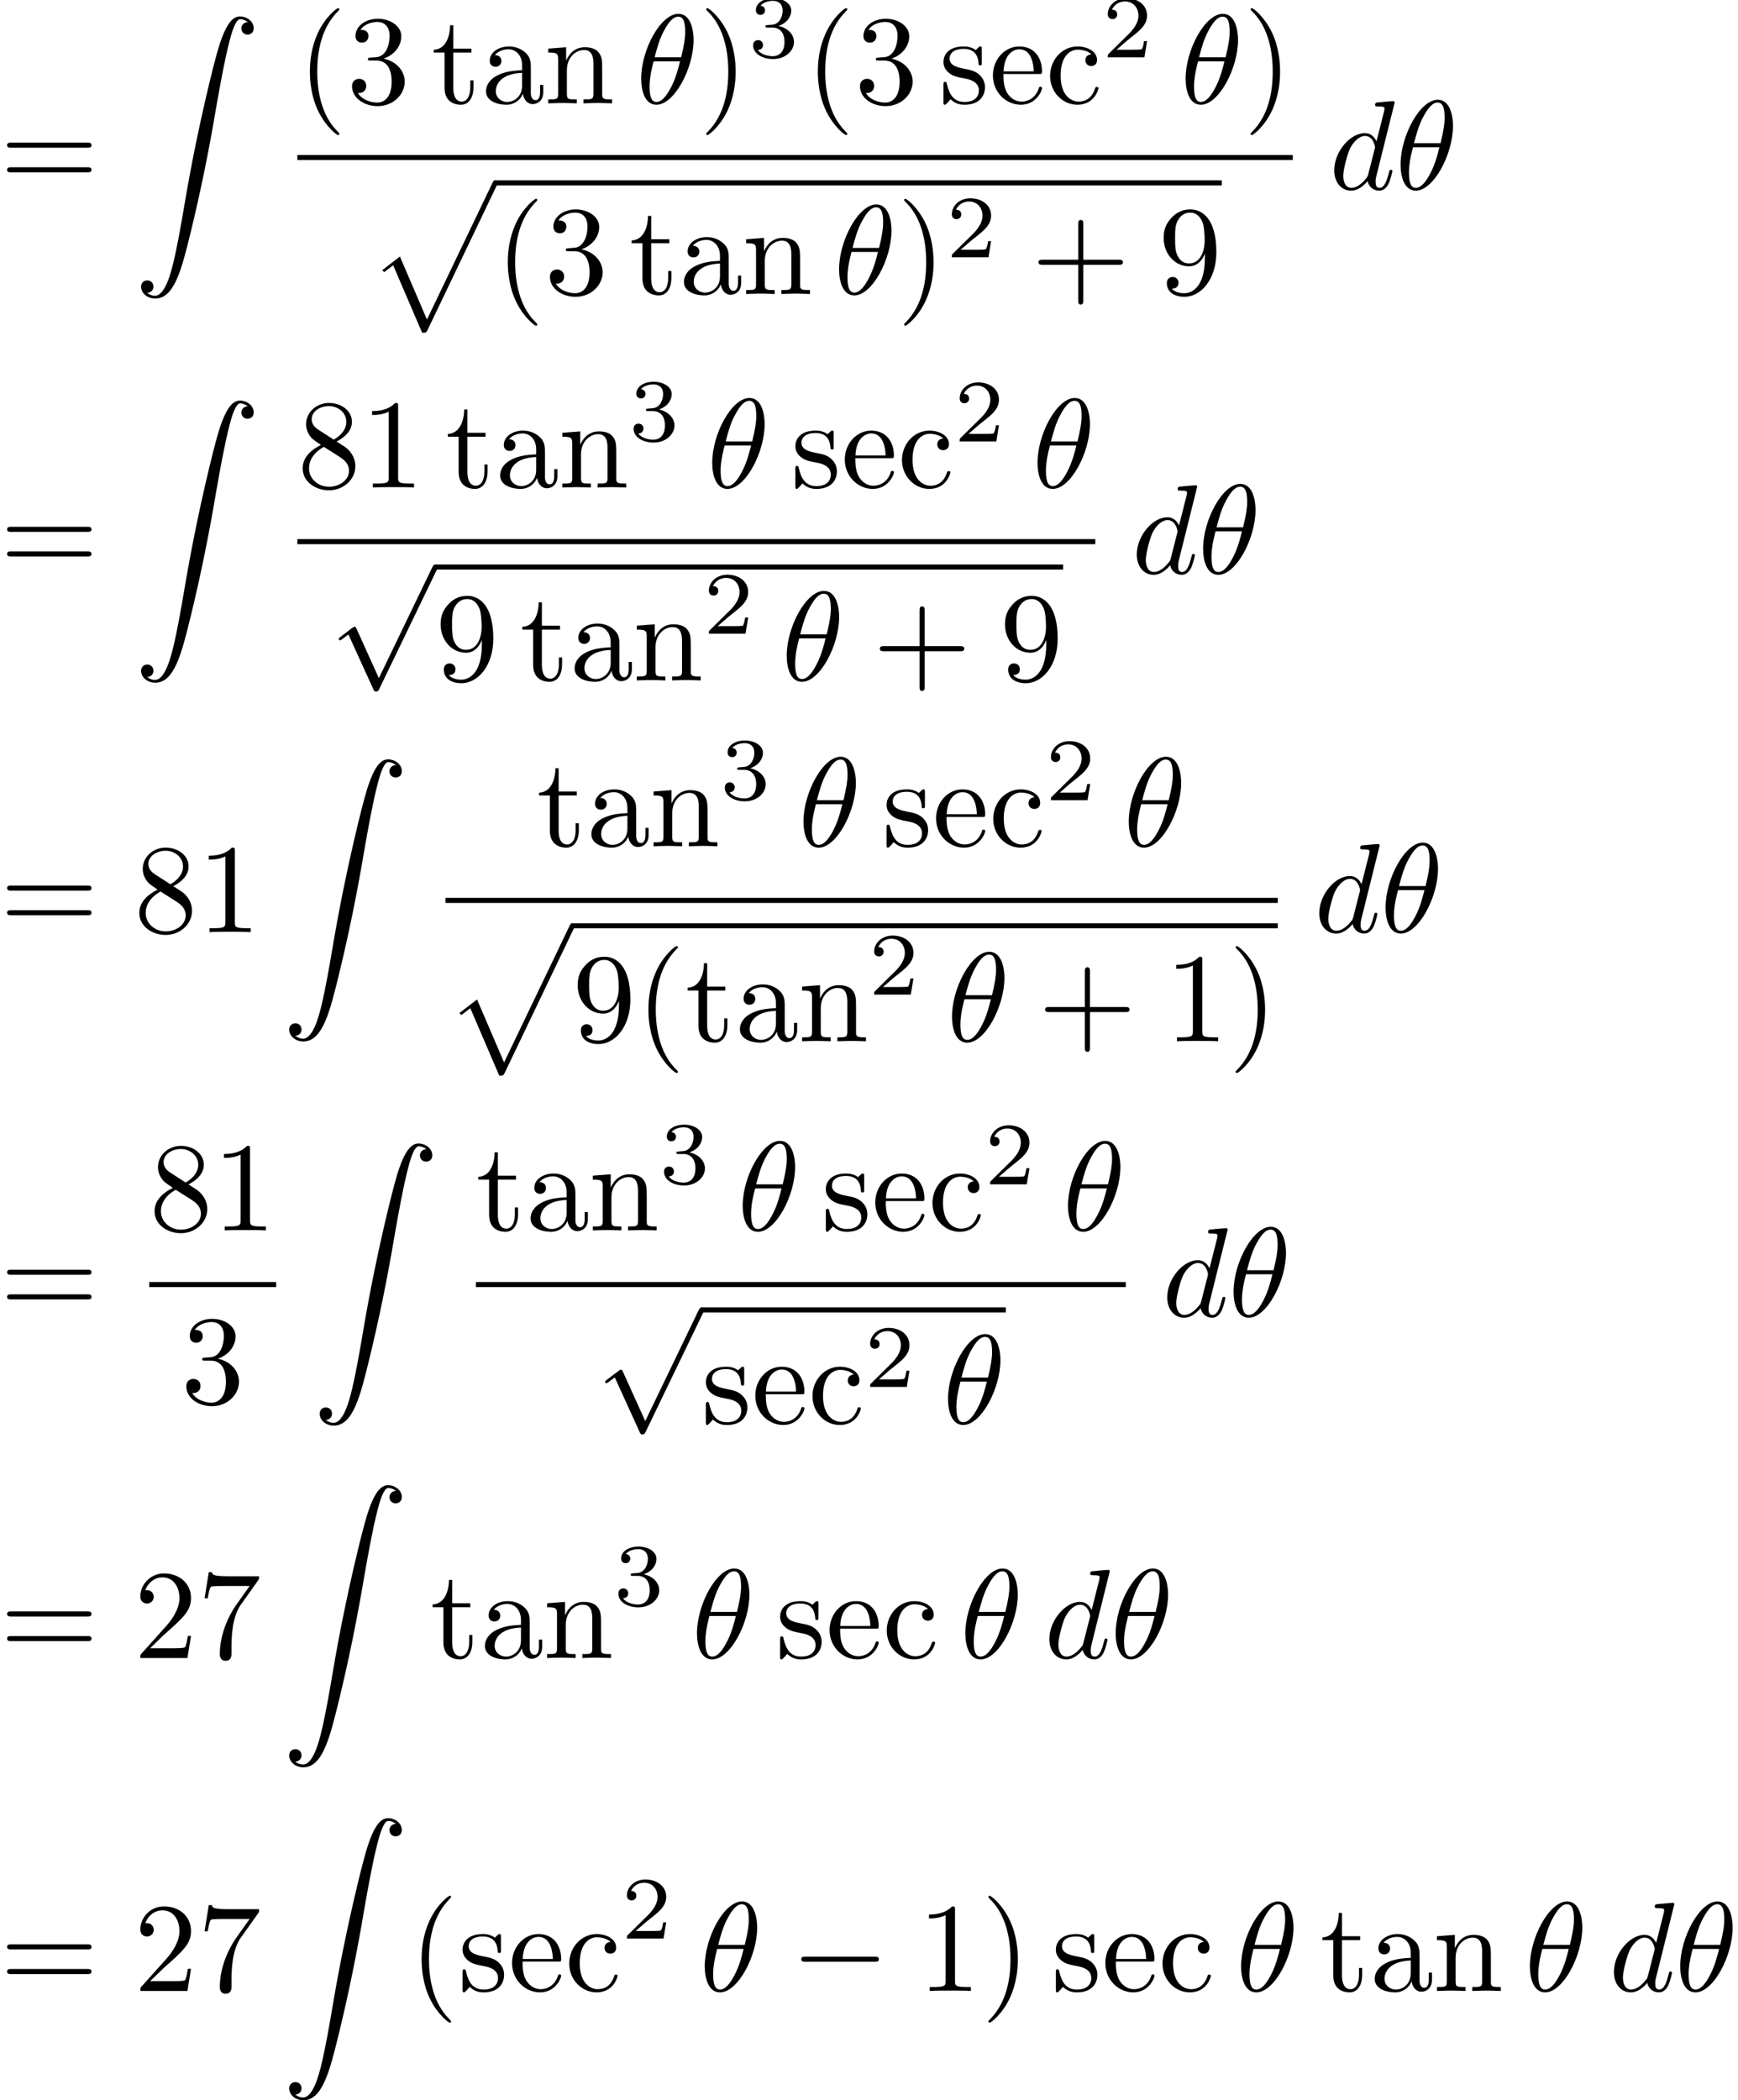<?xml version='1.0' encoding='UTF-8'?>
<!-- This file was generated by dvisvgm 3.2.2 -->
<svg version='1.1' xmlns='http://www.w3.org/2000/svg' xmlns:xlink='http://www.w3.org/1999/xlink' width='136.401pt' height='164.796pt' viewBox='105.038 -164.796 136.401 164.796'>
<defs>
<path id='g3-50' d='M3.522-1.269H3.285C3.264-1.116 3.194-.704 3.103-.635C3.048-.593 2.511-.593 2.413-.593H1.13C1.862-1.241 2.106-1.437 2.525-1.764C3.041-2.176 3.522-2.608 3.522-3.271C3.522-4.115 2.783-4.631 1.89-4.631C1.025-4.631 .439-4.024 .439-3.382C.439-3.027 .739-2.992 .809-2.992C.976-2.992 1.179-3.11 1.179-3.361C1.179-3.487 1.13-3.731 .767-3.731C.983-4.226 1.458-4.38 1.785-4.38C2.483-4.38 2.845-3.836 2.845-3.271C2.845-2.664 2.413-2.183 2.19-1.932L.509-.272C.439-.209 .439-.195 .439 0H3.313L3.522-1.269Z'/>
<path id='g3-51' d='M1.904-2.329C2.448-2.329 2.838-1.953 2.838-1.206C2.838-.342 2.336-.084 1.932-.084C1.653-.084 1.039-.16 .746-.572C1.074-.586 1.151-.816 1.151-.962C1.151-1.186 .983-1.346 .767-1.346C.572-1.346 .377-1.227 .377-.941C.377-.286 1.102 .139 1.946 .139C2.915 .139 3.585-.509 3.585-1.206C3.585-1.75 3.138-2.294 2.371-2.455C3.103-2.72 3.368-3.243 3.368-3.668C3.368-4.219 2.734-4.631 1.96-4.631S.593-4.254 .593-3.696C.593-3.459 .746-3.327 .955-3.327C1.172-3.327 1.311-3.487 1.311-3.682C1.311-3.884 1.172-4.031 .955-4.045C1.2-4.352 1.681-4.428 1.939-4.428C2.253-4.428 2.692-4.275 2.692-3.668C2.692-3.375 2.594-3.055 2.413-2.838C2.183-2.573 1.988-2.559 1.639-2.538C1.465-2.525 1.451-2.525 1.416-2.518C1.402-2.518 1.346-2.504 1.346-2.427C1.346-2.329 1.409-2.329 1.527-2.329H1.904Z'/>
<path id='g1-18' d='M4.533-4.981C4.533-5.639 4.354-7.024 3.337-7.024C1.953-7.024 .418-4.214 .418-1.933C.418-.996 .707 .11 1.614 .11C3.019 .11 4.533-2.75 4.533-4.981ZM1.474-3.616C1.644-4.254 1.843-5.051 2.242-5.758C2.511-6.247 2.879-6.804 3.328-6.804C3.816-6.804 3.875-6.167 3.875-5.599C3.875-5.111 3.796-4.603 3.557-3.616H1.474ZM3.467-3.298C3.357-2.839 3.148-1.993 2.77-1.275C2.421-.598 2.042-.11 1.614-.11C1.285-.11 1.076-.399 1.076-1.325C1.076-1.743 1.136-2.321 1.395-3.298H3.467Z'/>
<path id='g1-100' d='M5.141-6.804C5.141-6.814 5.141-6.914 5.011-6.914C4.862-6.914 3.915-6.824 3.746-6.804C3.666-6.795 3.606-6.745 3.606-6.615C3.606-6.496 3.696-6.496 3.846-6.496C4.324-6.496 4.344-6.426 4.344-6.326L4.314-6.127L3.716-3.766C3.537-4.134 3.248-4.403 2.8-4.403C1.634-4.403 .399-2.939 .399-1.484C.399-.548 .946 .11 1.724 .11C1.923 .11 2.421 .07 3.019-.638C3.098-.219 3.447 .11 3.925 .11C4.274 .11 4.503-.12 4.663-.438C4.832-.797 4.961-1.405 4.961-1.425C4.961-1.524 4.872-1.524 4.842-1.524C4.742-1.524 4.732-1.484 4.702-1.345C4.533-.697 4.354-.11 3.945-.11C3.676-.11 3.646-.369 3.646-.568C3.646-.807 3.666-.877 3.706-1.046L5.141-6.804ZM3.068-1.186C3.019-1.006 3.019-.986 2.869-.817C2.431-.269 2.022-.11 1.743-.11C1.245-.11 1.106-.658 1.106-1.046C1.106-1.544 1.425-2.77 1.654-3.228C1.963-3.816 2.411-4.184 2.809-4.184C3.457-4.184 3.597-3.367 3.597-3.308S3.577-3.188 3.567-3.138L3.068-1.186Z'/>
<path id='g0-0' d='M6.565-2.291C6.735-2.291 6.914-2.291 6.914-2.491S6.735-2.69 6.565-2.69H1.176C1.006-2.69 .827-2.69 .827-2.491S1.006-2.291 1.176-2.291H6.565Z'/>
<path id='g0-112' d='M3.875 8.518L2.122 4.643C2.052 4.483 2.002 4.483 1.973 4.483C1.963 4.483 1.913 4.483 1.803 4.563L.857 5.28C.727 5.38 .727 5.41 .727 5.44C.727 5.489 .757 5.549 .827 5.549C.887 5.549 1.056 5.41 1.166 5.33C1.225 5.28 1.375 5.171 1.484 5.091L3.447 9.405C3.517 9.564 3.567 9.564 3.656 9.564C3.806 9.564 3.836 9.504 3.905 9.365L8.428 0C8.498-.139 8.498-.179 8.498-.199C8.498-.299 8.418-.399 8.299-.399C8.219-.399 8.149-.349 8.07-.189L3.875 8.518Z'/>
<path id='g4-90' d='M1.036 21.689C1.355 21.669 1.524 21.45 1.524 21.2C1.524 20.872 1.275 20.712 1.046 20.712C.807 20.712 .558 20.862 .558 21.21C.558 21.719 1.056 22.137 1.664 22.137C3.178 22.137 3.746 19.806 4.453 16.917C5.22 13.768 5.868 10.59 6.406 7.392C6.775 5.27 7.143 3.278 7.482 1.993C7.601 1.504 7.94 .219 8.329 .219C8.638 .219 8.887 .408 8.927 .448C8.598 .468 8.428 .687 8.428 .936C8.428 1.265 8.677 1.425 8.907 1.425C9.146 1.425 9.395 1.275 9.395 .927C9.395 .389 8.857 0 8.309 0C7.552 0 6.994 1.086 6.446 3.118C6.416 3.228 5.061 8.229 3.965 14.745C3.706 16.269 3.417 17.933 3.088 19.318C2.909 20.045 2.451 21.918 1.644 21.918C1.285 21.918 1.046 21.689 1.036 21.689Z'/>
<path id='g4-112' d='M4.224 11.557C4.533 11.557 4.543 11.547 4.643 11.357L10.092-.02C10.162-.149 10.162-.169 10.162-.199C10.162-.309 10.082-.399 9.963-.399C9.833-.399 9.793-.309 9.743-.199L4.603 10.521L2.481 5.579L1.096 6.645L1.245 6.804L1.953 6.267L4.224 11.557Z'/>
<path id='g2-40' d='M3.298 2.391C3.298 2.361 3.298 2.341 3.128 2.172C1.883 .917 1.564-.966 1.564-2.491C1.564-4.224 1.943-5.958 3.168-7.203C3.298-7.323 3.298-7.342 3.298-7.372C3.298-7.442 3.258-7.472 3.198-7.472C3.098-7.472 2.202-6.795 1.614-5.529C1.106-4.433 .986-3.328 .986-2.491C.986-1.714 1.096-.508 1.644 .618C2.242 1.843 3.098 2.491 3.198 2.491C3.258 2.491 3.298 2.461 3.298 2.391Z'/>
<path id='g2-41' d='M2.879-2.491C2.879-3.268 2.77-4.473 2.222-5.599C1.624-6.824 .767-7.472 .667-7.472C.608-7.472 .568-7.432 .568-7.372C.568-7.342 .568-7.323 .757-7.143C1.733-6.157 2.301-4.573 2.301-2.491C2.301-.787 1.933 .966 .697 2.222C.568 2.341 .568 2.361 .568 2.391C.568 2.451 .608 2.491 .667 2.491C.767 2.491 1.664 1.813 2.252 .548C2.76-.548 2.879-1.654 2.879-2.491Z'/>
<path id='g2-43' d='M4.075-2.291H6.854C6.994-2.291 7.183-2.291 7.183-2.491S6.994-2.69 6.854-2.69H4.075V-5.479C4.075-5.619 4.075-5.808 3.875-5.808S3.676-5.619 3.676-5.479V-2.69H.887C.747-2.69 .558-2.69 .558-2.491S.747-2.291 .887-2.291H3.676V.498C3.676 .638 3.676 .827 3.875 .827S4.075 .638 4.075 .498V-2.291Z'/>
<path id='g2-49' d='M2.929-6.376C2.929-6.615 2.929-6.635 2.7-6.635C2.082-5.998 1.205-5.998 .887-5.998V-5.689C1.086-5.689 1.674-5.689 2.192-5.948V-.787C2.192-.428 2.162-.309 1.265-.309H.946V0C1.295-.03 2.162-.03 2.56-.03S3.826-.03 4.174 0V-.309H3.856C2.959-.309 2.929-.418 2.929-.787V-6.376Z'/>
<path id='g2-50' d='M1.265-.767L2.321-1.793C3.875-3.168 4.473-3.706 4.473-4.702C4.473-5.838 3.577-6.635 2.361-6.635C1.235-6.635 .498-5.719 .498-4.832C.498-4.274 .996-4.274 1.026-4.274C1.196-4.274 1.544-4.394 1.544-4.802C1.544-5.061 1.365-5.32 1.016-5.32C.936-5.32 .917-5.32 .887-5.31C1.116-5.958 1.654-6.326 2.232-6.326C3.138-6.326 3.567-5.519 3.567-4.702C3.567-3.905 3.068-3.118 2.521-2.501L.608-.369C.498-.259 .498-.239 .498 0H4.194L4.473-1.733H4.224C4.174-1.435 4.105-.996 4.005-.847C3.935-.767 3.278-.767 3.059-.767H1.265Z'/>
<path id='g2-51' d='M2.889-3.507C3.706-3.776 4.284-4.473 4.284-5.26C4.284-6.077 3.407-6.635 2.451-6.635C1.445-6.635 .687-6.037 .687-5.28C.687-4.951 .907-4.762 1.196-4.762C1.504-4.762 1.704-4.981 1.704-5.27C1.704-5.768 1.235-5.768 1.086-5.768C1.395-6.257 2.052-6.386 2.411-6.386C2.819-6.386 3.367-6.167 3.367-5.27C3.367-5.151 3.347-4.573 3.088-4.134C2.79-3.656 2.451-3.626 2.202-3.616C2.122-3.606 1.883-3.587 1.813-3.587C1.733-3.577 1.664-3.567 1.664-3.467C1.664-3.357 1.733-3.357 1.903-3.357H2.341C3.158-3.357 3.527-2.68 3.527-1.704C3.527-.349 2.839-.06 2.401-.06C1.973-.06 1.225-.229 .877-.817C1.225-.767 1.534-.986 1.534-1.365C1.534-1.724 1.265-1.923 .976-1.923C.737-1.923 .418-1.783 .418-1.345C.418-.438 1.345 .219 2.431 .219C3.646 .219 4.553-.687 4.553-1.704C4.553-2.521 3.925-3.298 2.889-3.507Z'/>
<path id='g2-55' d='M4.742-6.067C4.832-6.187 4.832-6.207 4.832-6.416H2.411C1.196-6.416 1.176-6.545 1.136-6.735H.887L.558-4.682H.807C.837-4.842 .927-5.469 1.056-5.589C1.126-5.649 1.903-5.649 2.032-5.649H4.095C3.985-5.489 3.198-4.403 2.979-4.075C2.082-2.73 1.753-1.345 1.753-.329C1.753-.229 1.753 .219 2.212 .219S2.67-.229 2.67-.329V-.837C2.67-1.385 2.7-1.933 2.78-2.471C2.819-2.7 2.959-3.557 3.397-4.174L4.742-6.067Z'/>
<path id='g2-56' d='M1.624-4.553C1.166-4.852 1.126-5.191 1.126-5.36C1.126-5.968 1.773-6.386 2.481-6.386C3.208-6.386 3.846-5.868 3.846-5.151C3.846-4.583 3.457-4.105 2.859-3.756L1.624-4.553ZM3.078-3.606C3.796-3.975 4.284-4.493 4.284-5.151C4.284-6.067 3.397-6.635 2.491-6.635C1.494-6.635 .687-5.898 .687-4.971C.687-4.792 .707-4.344 1.126-3.875C1.235-3.756 1.604-3.507 1.853-3.337C1.275-3.049 .418-2.491 .418-1.504C.418-.448 1.435 .219 2.481 .219C3.606 .219 4.553-.608 4.553-1.674C4.553-2.032 4.443-2.481 4.065-2.899C3.875-3.108 3.716-3.208 3.078-3.606ZM2.082-3.188L3.308-2.411C3.587-2.222 4.055-1.923 4.055-1.315C4.055-.578 3.308-.06 2.491-.06C1.634-.06 .917-.677 .917-1.504C.917-2.082 1.235-2.72 2.082-3.188Z'/>
<path id='g2-57' d='M3.656-3.168V-2.849C3.656-.518 2.62-.06 2.042-.06C1.873-.06 1.335-.08 1.066-.418C1.504-.418 1.584-.707 1.584-.877C1.584-1.186 1.345-1.335 1.126-1.335C.966-1.335 .667-1.245 .667-.857C.667-.189 1.205 .219 2.052 .219C3.337 .219 4.553-1.136 4.553-3.278C4.553-5.958 3.407-6.635 2.521-6.635C1.973-6.635 1.484-6.456 1.056-6.007C.648-5.559 .418-5.141 .418-4.394C.418-3.148 1.295-2.172 2.411-2.172C3.019-2.172 3.427-2.59 3.656-3.168ZM2.421-2.401C2.262-2.401 1.803-2.401 1.494-3.029C1.315-3.397 1.315-3.895 1.315-4.384C1.315-4.922 1.315-5.39 1.524-5.758C1.793-6.257 2.172-6.386 2.521-6.386C2.979-6.386 3.308-6.047 3.477-5.599C3.597-5.28 3.636-4.653 3.636-4.194C3.636-3.367 3.298-2.401 2.421-2.401Z'/>
<path id='g2-61' d='M6.844-3.258C6.994-3.258 7.183-3.258 7.183-3.457S6.994-3.656 6.854-3.656H.887C.747-3.656 .558-3.656 .558-3.457S.747-3.258 .897-3.258H6.844ZM6.854-1.325C6.994-1.325 7.183-1.325 7.183-1.524S6.994-1.724 6.844-1.724H.897C.747-1.724 .558-1.724 .558-1.524S.747-1.325 .887-1.325H6.854Z'/>
<path id='g2-97' d='M3.318-.757C3.357-.359 3.626 .06 4.095 .06C4.304 .06 4.912-.08 4.912-.887V-1.445H4.663V-.887C4.663-.309 4.413-.249 4.304-.249C3.975-.249 3.935-.697 3.935-.747V-2.74C3.935-3.158 3.935-3.547 3.577-3.915C3.188-4.304 2.69-4.463 2.212-4.463C1.395-4.463 .707-3.995 .707-3.337C.707-3.039 .907-2.869 1.166-2.869C1.445-2.869 1.624-3.068 1.624-3.328C1.624-3.447 1.574-3.776 1.116-3.786C1.385-4.134 1.873-4.244 2.192-4.244C2.68-4.244 3.248-3.856 3.248-2.969V-2.6C2.74-2.57 2.042-2.54 1.415-2.242C.667-1.903 .418-1.385 .418-.946C.418-.139 1.385 .11 2.012 .11C2.67 .11 3.128-.289 3.318-.757ZM3.248-2.391V-1.395C3.248-.448 2.531-.11 2.082-.11C1.594-.11 1.186-.458 1.186-.956C1.186-1.504 1.604-2.331 3.248-2.391Z'/>
<path id='g2-99' d='M1.166-2.172C1.166-3.796 1.983-4.214 2.511-4.214C2.6-4.214 3.228-4.204 3.577-3.846C3.168-3.816 3.108-3.517 3.108-3.387C3.108-3.128 3.288-2.929 3.567-2.929C3.826-2.929 4.025-3.098 4.025-3.397C4.025-4.075 3.268-4.463 2.501-4.463C1.255-4.463 .339-3.387 .339-2.152C.339-.877 1.325 .11 2.481 .11C3.816 .11 4.134-1.086 4.134-1.186S4.035-1.285 4.005-1.285C3.915-1.285 3.895-1.245 3.875-1.186C3.587-.259 2.939-.139 2.57-.139C2.042-.139 1.166-.568 1.166-2.172Z'/>
<path id='g2-101' d='M1.116-2.511C1.176-3.995 2.012-4.244 2.351-4.244C3.377-4.244 3.477-2.899 3.477-2.511H1.116ZM1.106-2.301H3.885C4.105-2.301 4.134-2.301 4.134-2.511C4.134-3.497 3.597-4.463 2.351-4.463C1.196-4.463 .279-3.437 .279-2.192C.279-.857 1.325 .11 2.471 .11C3.686 .11 4.134-.996 4.134-1.186C4.134-1.285 4.055-1.305 4.005-1.305C3.915-1.305 3.895-1.245 3.875-1.166C3.527-.139 2.63-.139 2.531-.139C2.032-.139 1.634-.438 1.405-.807C1.106-1.285 1.106-1.943 1.106-2.301Z'/>
<path id='g2-110' d='M1.096-3.427V-.757C1.096-.309 .986-.309 .319-.309V0C.667-.01 1.176-.03 1.445-.03C1.704-.03 2.222-.01 2.56 0V-.309C1.893-.309 1.783-.309 1.783-.757V-2.59C1.783-3.626 2.491-4.184 3.128-4.184C3.756-4.184 3.866-3.646 3.866-3.078V-.757C3.866-.309 3.756-.309 3.088-.309V0C3.437-.01 3.945-.03 4.214-.03C4.473-.03 4.991-.01 5.33 0V-.309C4.812-.309 4.563-.309 4.553-.608V-2.511C4.553-3.367 4.553-3.676 4.244-4.035C4.105-4.204 3.776-4.403 3.198-4.403C2.471-4.403 2.002-3.975 1.724-3.357V-4.403L.319-4.294V-3.985C1.016-3.985 1.096-3.915 1.096-3.427Z'/>
<path id='g2-115' d='M2.072-1.933C2.291-1.893 3.108-1.733 3.108-1.016C3.108-.508 2.76-.11 1.983-.11C1.146-.11 .787-.677 .598-1.524C.568-1.654 .558-1.694 .458-1.694C.329-1.694 .329-1.624 .329-1.445V-.13C.329 .04 .329 .11 .438 .11C.488 .11 .498 .1 .687-.09C.707-.11 .707-.13 .887-.319C1.325 .1 1.773 .11 1.983 .11C3.128 .11 3.587-.558 3.587-1.275C3.587-1.803 3.288-2.102 3.168-2.222C2.839-2.54 2.451-2.62 2.032-2.7C1.474-2.809 .807-2.939 .807-3.517C.807-3.866 1.066-4.274 1.923-4.274C3.019-4.274 3.068-3.377 3.088-3.068C3.098-2.979 3.188-2.979 3.208-2.979C3.337-2.979 3.337-3.029 3.337-3.218V-4.224C3.337-4.394 3.337-4.463 3.228-4.463C3.178-4.463 3.158-4.463 3.029-4.344C2.999-4.304 2.899-4.214 2.859-4.184C2.481-4.463 2.072-4.463 1.923-4.463C.707-4.463 .329-3.796 .329-3.238C.329-2.889 .488-2.61 .757-2.391C1.076-2.132 1.355-2.072 2.072-1.933Z'/>
<path id='g2-116' d='M1.724-3.985H3.148V-4.294H1.724V-6.127H1.474C1.465-5.31 1.166-4.244 .189-4.204V-3.985H1.036V-1.235C1.036-.01 1.963 .11 2.321 .11C3.029 .11 3.308-.598 3.308-1.235V-1.803H3.059V-1.255C3.059-.518 2.76-.139 2.391-.139C1.724-.139 1.724-1.046 1.724-1.215V-3.985Z'/>
</defs>
<g id='page1'>
<use x='105.038' y='-149.947' xlink:href='#g2-61'/>
<use x='115.555' y='-163.507' xlink:href='#g4-90'/>
<use x='128.373' y='-156.687' xlink:href='#g2-40'/>
<use x='132.248' y='-156.687' xlink:href='#g2-51'/>
<use x='138.889' y='-156.687' xlink:href='#g2-116'/>
<use x='142.764' y='-156.687' xlink:href='#g2-97'/>
<use x='147.745' y='-156.687' xlink:href='#g2-110'/>
<use x='154.94' y='-156.687' xlink:href='#g1-18'/>
<use x='159.894' y='-156.687' xlink:href='#g2-41'/>
<use x='163.768' y='-160.302' xlink:href='#g3-51'/>
<use x='168.238' y='-156.687' xlink:href='#g2-40'/>
<use x='172.112' y='-156.687' xlink:href='#g2-51'/>
<use x='178.754' y='-156.687' xlink:href='#g2-115'/>
<use x='182.683' y='-156.687' xlink:href='#g2-101'/>
<use x='187.111' y='-156.687' xlink:href='#g2-99'/>
<use x='191.539' y='-160.302' xlink:href='#g3-50'/>
<use x='197.669' y='-156.687' xlink:href='#g1-18'/>
<use x='202.622' y='-156.687' xlink:href='#g2-41'/>
<rect x='128.373' y='-152.637' height='.398' width='78.124'/>
<use x='133.943' y='-150.246' xlink:href='#g4-112'/>
<rect x='143.905' y='-150.644' height='.398' width='57.022'/>
<use x='143.905' y='-141.728' xlink:href='#g2-40'/>
<use x='147.78' y='-141.728' xlink:href='#g2-51'/>
<use x='154.421' y='-141.728' xlink:href='#g2-116'/>
<use x='158.296' y='-141.728' xlink:href='#g2-97'/>
<use x='163.277' y='-141.728' xlink:href='#g2-110'/>
<use x='170.472' y='-141.728' xlink:href='#g1-18'/>
<use x='175.426' y='-141.728' xlink:href='#g2-41'/>
<use x='179.3' y='-144.606' xlink:href='#g3-50'/>
<use x='185.983' y='-141.728' xlink:href='#g2-43'/>
<use x='195.946' y='-141.728' xlink:href='#g2-57'/>
<use x='209.353' y='-149.947' xlink:href='#g1-100'/>
<use x='214.538' y='-149.947' xlink:href='#g1-18'/>
<use x='105.038' y='-119.805' xlink:href='#g2-61'/>
<use x='115.555' y='-133.365' xlink:href='#g4-90'/>
<use x='128.373' y='-126.545' xlink:href='#g2-56'/>
<use x='133.354' y='-126.545' xlink:href='#g2-49'/>
<use x='139.996' y='-126.545' xlink:href='#g2-116'/>
<use x='143.871' y='-126.545' xlink:href='#g2-97'/>
<use x='148.852' y='-126.545' xlink:href='#g2-110'/>
<use x='154.387' y='-130.21' xlink:href='#g3-51'/>
<use x='160.516' y='-126.545' xlink:href='#g1-18'/>
<use x='167.131' y='-126.545' xlink:href='#g2-115'/>
<use x='171.06' y='-126.545' xlink:href='#g2-101'/>
<use x='175.488' y='-126.545' xlink:href='#g2-99'/>
<use x='179.916' y='-130.16' xlink:href='#g3-50'/>
<use x='186.046' y='-126.545' xlink:href='#g1-18'/>
<rect x='128.373' y='-122.495' height='.398' width='62.626'/>
<use x='130.898' y='-120.104' xlink:href='#g0-112'/>
<rect x='139.201' y='-120.502' height='.398' width='49.273'/>
<use x='139.201' y='-111.408' xlink:href='#g2-57'/>
<use x='145.842' y='-111.408' xlink:href='#g2-116'/>
<use x='149.717' y='-111.408' xlink:href='#g2-97'/>
<use x='154.698' y='-111.408' xlink:href='#g2-110'/>
<use x='160.233' y='-115.073' xlink:href='#g3-50'/>
<use x='166.363' y='-111.408' xlink:href='#g1-18'/>
<use x='173.53' y='-111.408' xlink:href='#g2-43'/>
<use x='183.493' y='-111.408' xlink:href='#g2-57'/>
<use x='193.855' y='-119.805' xlink:href='#g1-100'/>
<use x='199.041' y='-119.805' xlink:href='#g1-18'/>
<use x='105.038' y='-91.656' xlink:href='#g2-61'/>
<use x='115.555' y='-91.656' xlink:href='#g2-56'/>
<use x='120.536' y='-91.656' xlink:href='#g2-49'/>
<use x='127.178' y='-105.216' xlink:href='#g4-90'/>
<use x='147.157' y='-98.396' xlink:href='#g2-116'/>
<use x='151.031' y='-98.396' xlink:href='#g2-97'/>
<use x='156.013' y='-98.396' xlink:href='#g2-110'/>
<use x='161.547' y='-102.061' xlink:href='#g3-51'/>
<use x='167.677' y='-98.396' xlink:href='#g1-18'/>
<use x='174.291' y='-98.396' xlink:href='#g2-115'/>
<use x='178.221' y='-98.396' xlink:href='#g2-101'/>
<use x='182.649' y='-98.396' xlink:href='#g2-99'/>
<use x='187.077' y='-102.011' xlink:href='#g3-50'/>
<use x='193.206' y='-98.396' xlink:href='#g1-18'/>
<rect x='139.996' y='-94.346' height='.398' width='65.324'/>
<use x='139.996' y='-91.955' xlink:href='#g4-112'/>
<rect x='149.959' y='-92.353' height='.398' width='55.362'/>
<use x='149.959' y='-83.093' xlink:href='#g2-57'/>
<use x='154.94' y='-83.093' xlink:href='#g2-40'/>
<use x='158.815' y='-83.093' xlink:href='#g2-116'/>
<use x='162.689' y='-83.093' xlink:href='#g2-97'/>
<use x='167.67' y='-83.093' xlink:href='#g2-110'/>
<use x='173.205' y='-86.758' xlink:href='#g3-50'/>
<use x='179.335' y='-83.093' xlink:href='#g1-18'/>
<use x='186.502' y='-83.093' xlink:href='#g2-43'/>
<use x='196.465' y='-83.093' xlink:href='#g2-49'/>
<use x='201.446' y='-83.093' xlink:href='#g2-41'/>
<use x='208.177' y='-91.656' xlink:href='#g1-100'/>
<use x='213.362' y='-91.656' xlink:href='#g1-18'/>
<use x='105.038' y='-61.514' xlink:href='#g2-61'/>
<use x='116.75' y='-68.254' xlink:href='#g2-56'/>
<use x='121.731' y='-68.254' xlink:href='#g2-49'/>
<rect x='116.75' y='-64.204' height='.398' width='9.963'/>
<use x='119.241' y='-54.68' xlink:href='#g2-51'/>
<use x='129.569' y='-75.075' xlink:href='#g4-90'/>
<use x='142.387' y='-68.254' xlink:href='#g2-116'/>
<use x='146.262' y='-68.254' xlink:href='#g2-97'/>
<use x='151.243' y='-68.254' xlink:href='#g2-110'/>
<use x='156.778' y='-71.919' xlink:href='#g3-51'/>
<use x='162.908' y='-68.254' xlink:href='#g1-18'/>
<use x='169.522' y='-68.254' xlink:href='#g2-115'/>
<use x='173.451' y='-68.254' xlink:href='#g2-101'/>
<use x='177.879' y='-68.254' xlink:href='#g2-99'/>
<use x='182.307' y='-71.869' xlink:href='#g3-50'/>
<use x='188.437' y='-68.254' xlink:href='#g1-18'/>
<rect x='142.387' y='-64.204' height='.398' width='51.003'/>
<use x='151.803' y='-61.813' xlink:href='#g0-112'/>
<rect x='160.106' y='-62.212' height='.398' width='23.869'/>
<use x='160.106' y='-53.096' xlink:href='#g2-115'/>
<use x='164.035' y='-53.096' xlink:href='#g2-101'/>
<use x='168.463' y='-53.096' xlink:href='#g2-99'/>
<use x='172.891' y='-55.974' xlink:href='#g3-50'/>
<use x='179.021' y='-53.096' xlink:href='#g1-18'/>
<use x='196.246' y='-61.514' xlink:href='#g1-100'/>
<use x='201.432' y='-61.514' xlink:href='#g1-18'/>
<use x='105.038' y='-34.704' xlink:href='#g2-61'/>
<use x='115.555' y='-34.704' xlink:href='#g2-50'/>
<use x='120.536' y='-34.704' xlink:href='#g2-55'/>
<use x='127.178' y='-48.264' xlink:href='#g4-90'/>
<use x='138.801' y='-34.704' xlink:href='#g2-116'/>
<use x='142.675' y='-34.704' xlink:href='#g2-97'/>
<use x='147.656' y='-34.704' xlink:href='#g2-110'/>
<use x='153.191' y='-38.817' xlink:href='#g3-51'/>
<use x='159.321' y='-34.704' xlink:href='#g1-18'/>
<use x='165.935' y='-34.704' xlink:href='#g2-115'/>
<use x='169.865' y='-34.704' xlink:href='#g2-101'/>
<use x='174.293' y='-34.704' xlink:href='#g2-99'/>
<use x='180.381' y='-34.704' xlink:href='#g1-18'/>
<use x='186.995' y='-34.704' xlink:href='#g1-100'/>
<use x='192.18' y='-34.704' xlink:href='#g1-18'/>
<use x='105.038' y='-8.579' xlink:href='#g2-61'/>
<use x='115.555' y='-8.579' xlink:href='#g2-50'/>
<use x='120.536' y='-8.579' xlink:href='#g2-55'/>
<use x='127.178' y='-22.139' xlink:href='#g4-90'/>
<use x='137.14' y='-8.579' xlink:href='#g2-40'/>
<use x='141.015' y='-8.579' xlink:href='#g2-115'/>
<use x='144.944' y='-8.579' xlink:href='#g2-101'/>
<use x='149.372' y='-8.579' xlink:href='#g2-99'/>
<use x='153.8' y='-12.693' xlink:href='#g3-50'/>
<use x='159.93' y='-8.579' xlink:href='#g1-18'/>
<use x='167.097' y='-8.579' xlink:href='#g0-0'/>
<use x='177.06' y='-8.579' xlink:href='#g2-49'/>
<use x='182.041' y='-8.579' xlink:href='#g2-41'/>
<use x='187.576' y='-8.579' xlink:href='#g2-115'/>
<use x='191.506' y='-8.579' xlink:href='#g2-101'/>
<use x='195.934' y='-8.579' xlink:href='#g2-99'/>
<use x='202.022' y='-8.579' xlink:href='#g1-18'/>
<use x='208.636' y='-8.579' xlink:href='#g2-116'/>
<use x='212.51' y='-8.579' xlink:href='#g2-97'/>
<use x='217.492' y='-8.579' xlink:href='#g2-110'/>
<use x='224.687' y='-8.579' xlink:href='#g1-18'/>
<use x='231.301' y='-8.579' xlink:href='#g1-100'/>
<use x='236.486' y='-8.579' xlink:href='#g1-18'/>
</g>
</svg>